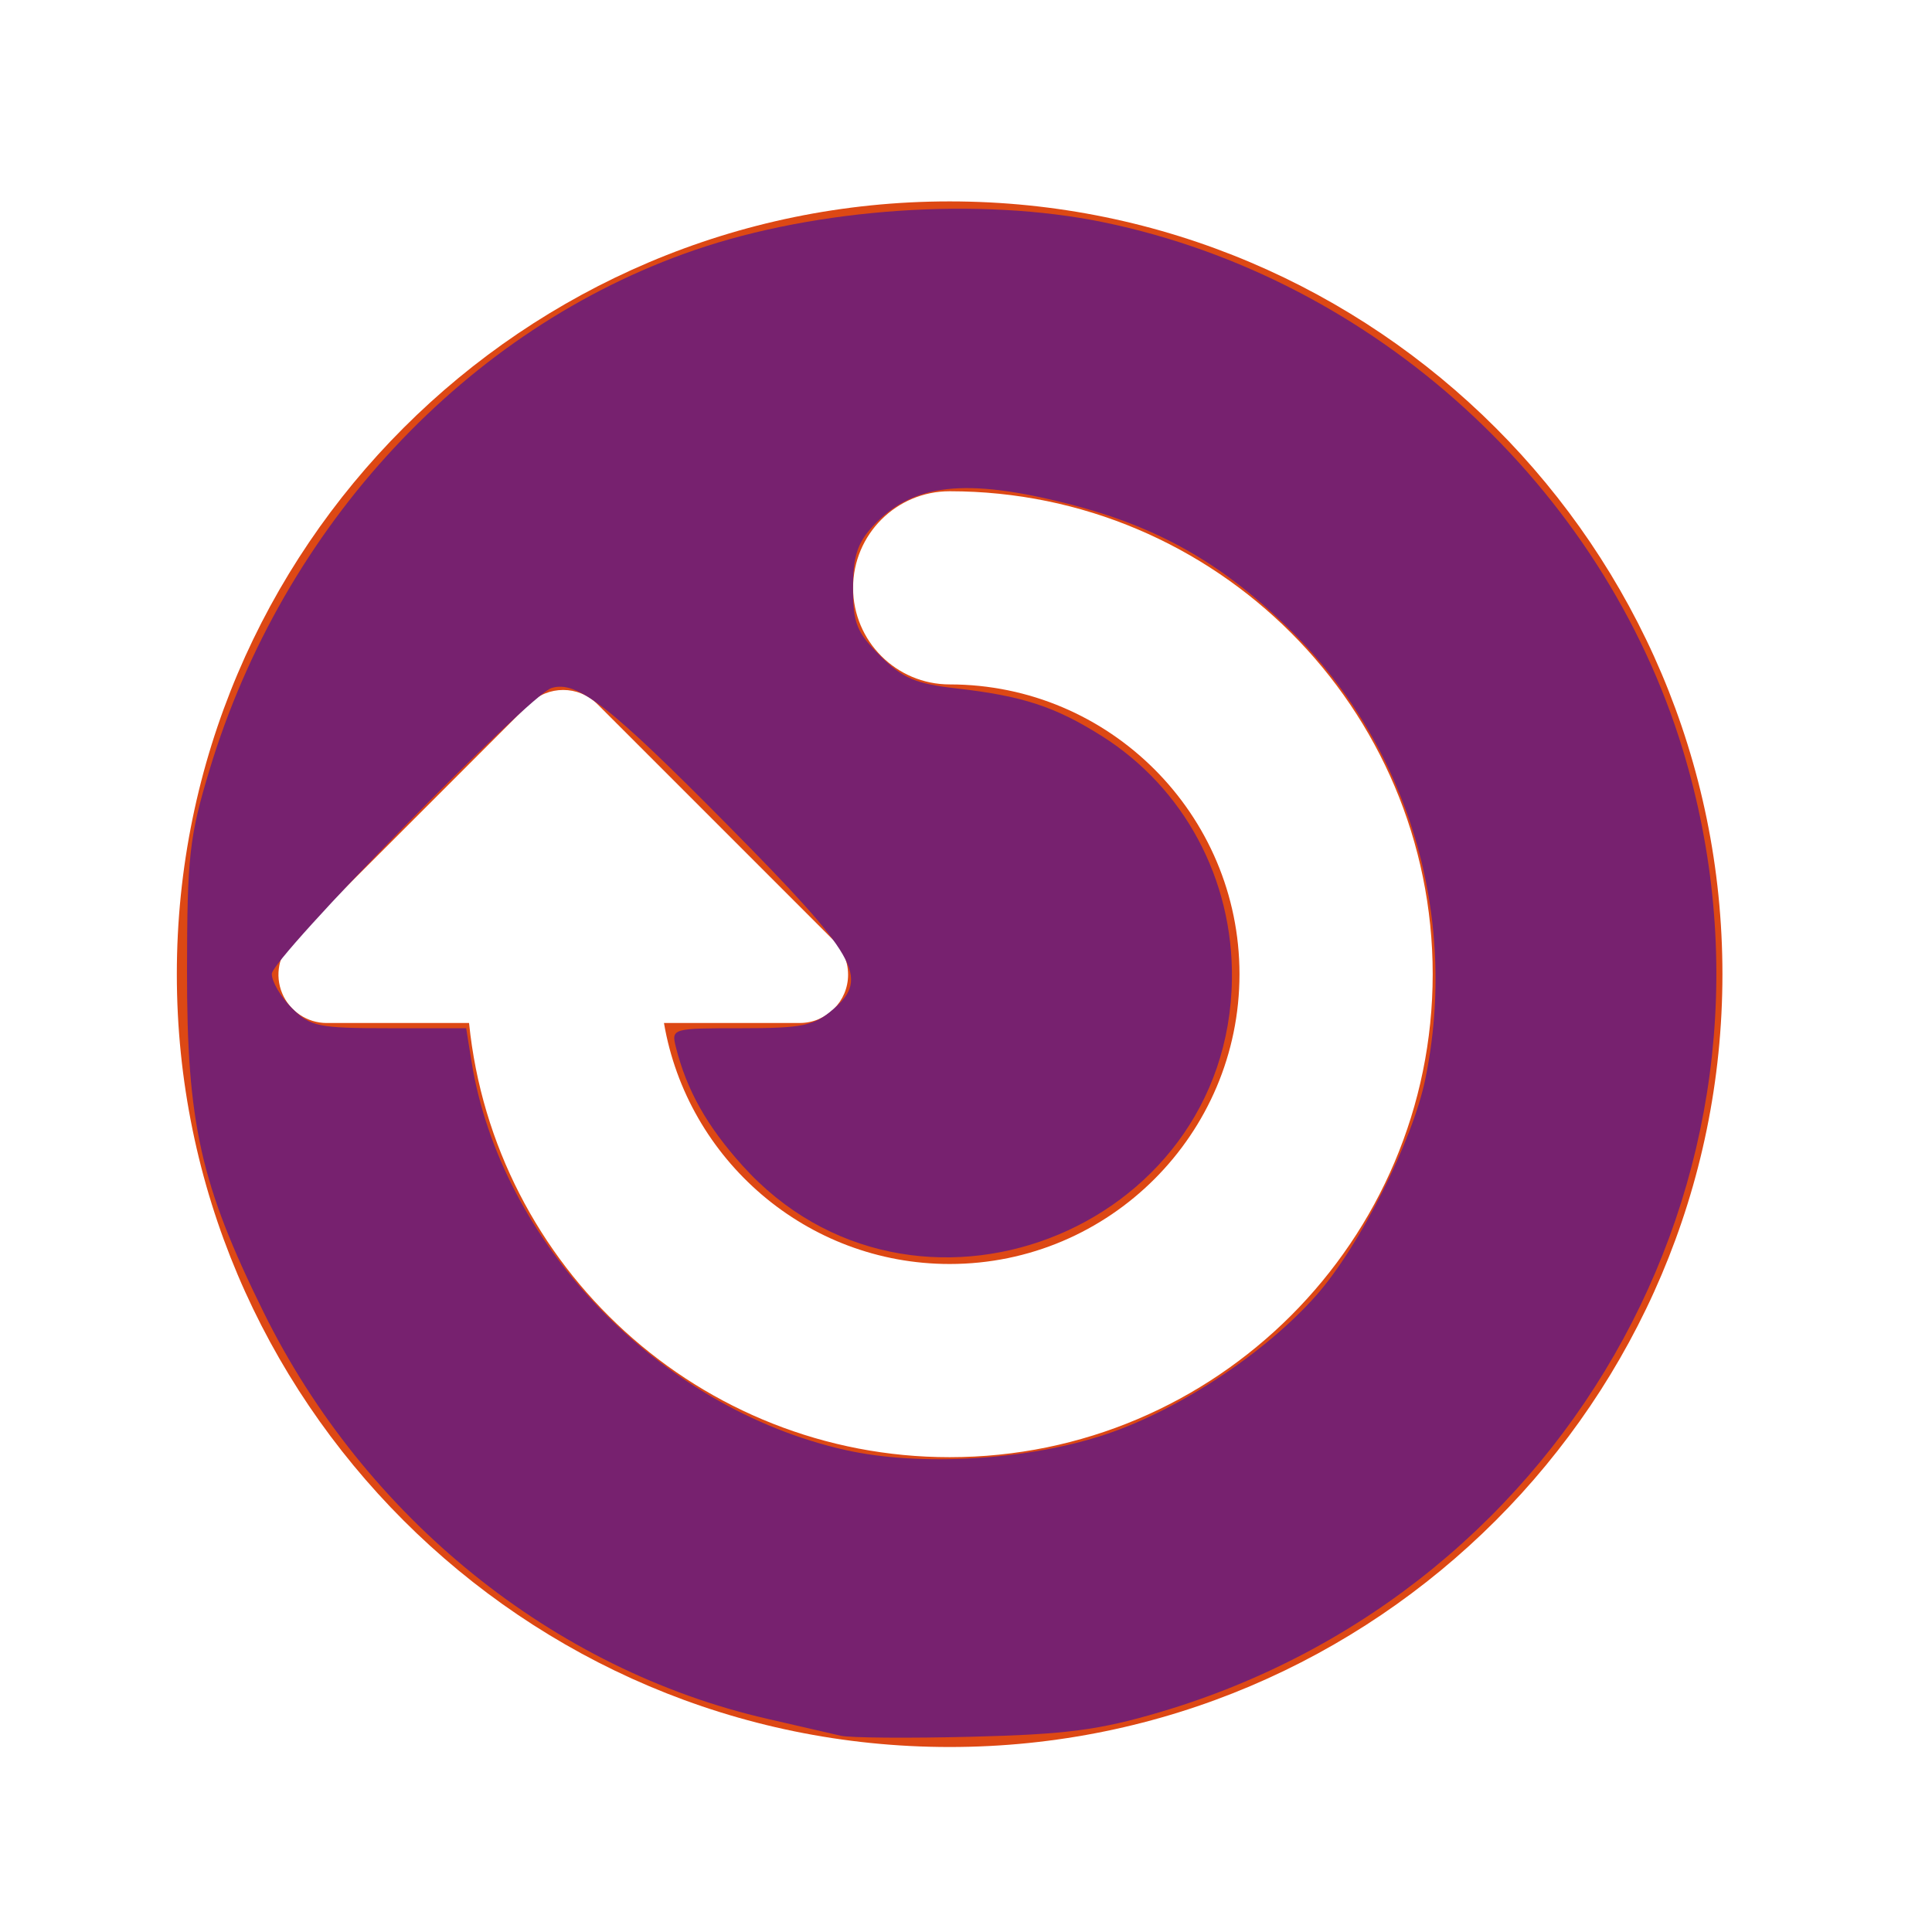 <?xml version="1.0" encoding="UTF-8" standalone="no"?>
<!-- Generator: Adobe Illustrator 15.1.0, SVG Export Plug-In . SVG Version: 6.00 Build 0)  -->

<svg
   xmlns:dc="http://purl.org/dc/elements/1.1/"
   xmlns:cc="http://creativecommons.org/ns#"
   xmlns:rdf="http://www.w3.org/1999/02/22-rdf-syntax-ns#"
   xmlns:svg="http://www.w3.org/2000/svg"
   xmlns="http://www.w3.org/2000/svg"
   xmlns:sodipodi="http://sodipodi.sourceforge.net/DTD/sodipodi-0.dtd"
   xmlns:inkscape="http://www.inkscape.org/namespaces/inkscape"
   version="1.1"
   id="Layer_1"
   x="0px"
   y="0px"
   width="141.732px"
   height="141.732px"
   viewBox="70.866 70.866 141.732 141.732"
   enable-background="new 70.866 70.866 141.732 141.732"
   xml:space="preserve"
   inkscape:version="0.48.4 r9939"
   sodipodi:docname="pictogram-execute-obergine-hex.svg"><defs
     id="defs3315" /><sodipodi:namedview
     pagecolor="#ffffff"
     bordercolor="#666666"
     borderopacity="1"
     objecttolerance="10"
     gridtolerance="10"
     guidetolerance="10"
     inkscape:pageopacity="0"
     inkscape:pageshadow="2"
     inkscape:window-width="1366"
     inkscape:window-height="744"
     id="namedview3313"
     showgrid="false"
     inkscape:zoom="1.6651145"
     inkscape:cx="70.865997"
     inkscape:cy="70.865997"
     inkscape:window-x="0"
     inkscape:window-y="24"
     inkscape:window-maximized="1"
     inkscape:current-layer="Layer_1" /><path
     d="m 140.533,85.641 c -31.26,0 -56.695,25.432 -56.695,56.691 0,31.261 25.436,56.695 56.695,56.695 31.261,0 56.691,-25.434 56.691,-56.695 0.001,-31.259 -25.43,-56.691 -56.691,-56.691 z m 0,92.124 c -18.316,0 -33.435,-13.971 -35.253,-31.814 l -0.005,-0.037 H 94.837 c -1.432,0 -2.724,-0.863 -3.273,-2.188 -0.551,-1.324 -0.246,-2.849 0.769,-3.863 l 17.343,-17.343 c 1.386,-1.384 3.627,-1.384 5.013,0 l 17.172,17.171 c 0.748,0.651 1.221,1.611 1.221,2.679 0,1.956 -1.585,3.542 -3.543,3.542 -0.003,0 -0.007,0.002 -0.012,0 h -9.947 l -0.005,0.002 c 1.71,10.021 10.457,17.679 20.96,17.679 11.724,0 21.26,-9.539 21.26,-21.262 0,-11.721 -9.536,-21.256 -21.26,-21.256 -3.912,0 -7.086,-3.174 -7.086,-7.085 0,-3.914 3.174,-7.086 7.086,-7.086 19.538,0 35.434,15.892 35.434,35.428 -0.002,19.537 -15.899,35.433 -35.436,35.433 z"
     id="path3311"
     inkscape:connector-curvature="0"
     style="fill:#dd4814" /><path
     style="fill:#77216f;fill-opacity:0"
     d="M 59.876,125.843 C 41.419,121.312 28.337,110.797 20.279,94.014 16.103,85.317 15.456,82.186 15.444,70.626 15.433,59.064 16.227,55.652 21.179,46.003 28.769,31.214 40.978,21.141 56.574,16.801 c 5.799,-1.614 23.345,-1.594 28.825,0.033 37.298,11.07 53.049,53.546 31.638,85.322 -7.199,10.683 -19.25,19.294 -31.938,22.819 -4.277,1.188 -21.505,1.782 -25.223,0.869 z M 78.493,105.756 c 9.912,-2.081 19.13,-8.945 23.61,-17.583 3.376,-6.508 4.436,-10.623 4.417,-17.152 -0.03,-10.405 -3.117,-17.79 -10.611,-25.383 -3.5,-3.547 -5.878,-5.377 -8.753,-6.736 -5.127,-2.425 -10.156,-3.709 -14.526,-3.709 -6.085,0 -8.852,2.352 -8.852,7.523 0,2.66 0.251,3.291 1.952,4.918 1.58,1.511 2.882,2.039 6.842,2.775 8.345,1.551 13.288,5.036 16.555,11.672 1.754,3.563 1.973,4.56 1.941,8.833 -0.029,3.858 -0.345,5.492 -1.59,8.209 -1.886,4.114 -5.358,7.708 -9.614,9.95 -2.858,1.505 -3.771,1.672 -9.179,1.672 -5.604,4.32e-4 -6.227,-0.124 -9.309,-1.86 -3.65,-2.055 -8.572,-7.61 -9.657,-10.898 -0.37,-1.12 -0.566,-2.142 -0.436,-2.272 0.13,-0.13 2.443,-0.42 5.142,-0.645 5.28,-0.44 7.354,-1.555 7.354,-3.95 0,-3.284 -18.033,-21.513 -21.281,-21.513 -0.577,0 -2.555,1.284 -4.395,2.853 -4.788,4.081 -16.964,17.435 -16.964,18.605 0,0.542 0.588,1.612 1.306,2.376 1.183,1.259 1.83,1.39 6.866,1.39 6.085,0 5.692,-0.252 6.562,4.204 1.155,5.915 5.468,13.016 11.038,18.173 4.007,3.71 11.84,7.947 16.267,8.801 4.246,0.818 10.727,0.712 15.314,-0.251 z"
     id="path3394"
     inkscape:connector-curvature="0"
     transform="translate(70.866,70.866)" /><path
     style="fill:#77216f;fill-opacity:0"
     d="M 57.924,125.324 C 40.518,120.607 27.56,109.683 19.849,93.228 16.182,85.404 15.443,81.494 15.46,70.025 15.474,60.88 15.599,59.756 17.077,55.447 23.718,36.088 37.618,22.246 55.612,17.073 c 4.185,-1.203 6.159,-1.382 15.314,-1.39 8.65,-0.007 11.2,0.196 14.413,1.15 19.467,5.778 34.482,21.044 39.745,40.41 1.908,7.02 1.912,20.192 0.009,27.155 -5.396,19.749 -20.024,34.717 -39.454,40.373 -6.341,1.846 -21.805,2.154 -27.716,0.552 z M 78.609,105.707 c 8.472,-1.742 16.869,-7.256 21.414,-14.062 6.933,-10.381 8.408,-20.237 4.769,-31.877 -4.293,-13.734 -18.37,-24.576 -31.909,-24.576 -6.289,0 -9.163,2.36 -9.163,7.523 0,2.66 0.251,3.291 1.952,4.918 1.587,1.517 2.881,2.039 6.919,2.79 8.455,1.572 13.619,5.347 16.855,12.323 1.269,2.735 1.569,4.288 1.583,8.192 0.015,4.253 -0.215,5.288 -1.96,8.833 -2.149,4.366 -5.152,7.349 -9.652,9.588 -2.349,1.169 -3.723,1.385 -8.79,1.385 -5.603,0 -6.227,-0.125 -9.309,-1.86 -3.65,-2.055 -8.572,-7.61 -9.657,-10.898 -0.37,-1.12 -0.572,-2.136 -0.45,-2.259 0.122,-0.122 2.379,-0.416 5.014,-0.652 5.479,-0.491 7.494,-1.489 7.494,-3.712 0,-1.962 -1.942,-4.526 -8.669,-11.44 C 48.955,53.658 44.009,49.606 42.454,49.606 c -0.57,0 -2.534,1.284 -4.365,2.853 -4.834,4.142 -17.01,17.561 -17.01,18.747 0,0.557 0.614,1.588 1.364,2.293 1.156,1.086 2.218,1.308 6.976,1.456 l 5.612,0.174 1.112,4.383 c 1.646,6.489 4.387,11.199 9.539,16.393 3.496,3.525 5.684,5.131 9.629,7.07 2.808,1.38 6.321,2.744 7.807,3.03 4.364,0.841 10.523,0.722 15.49,-0.3 z"
     id="path4164"
     inkscape:connector-curvature="0"
     transform="translate(70.866,70.866)" /><path
     style="fill:#77216f;fill-opacity:0"
     d="M 57.924,125.324 C 40.518,120.607 27.56,109.683 19.849,93.228 16.182,85.404 15.443,81.494 15.46,70.025 15.474,60.88 15.599,59.756 17.077,55.447 23.718,36.088 37.618,22.246 55.612,17.073 c 4.185,-1.203 6.159,-1.382 15.314,-1.39 8.65,-0.007 11.2,0.196 14.413,1.15 19.467,5.778 34.482,21.044 39.745,40.41 1.908,7.02 1.912,20.192 0.009,27.155 -5.396,19.749 -20.024,34.717 -39.454,40.373 -6.341,1.846 -21.805,2.154 -27.716,0.552 z M 78.609,105.707 c 8.472,-1.742 16.869,-7.256 21.414,-14.062 6.933,-10.381 8.408,-20.237 4.769,-31.877 -4.293,-13.734 -18.37,-24.576 -31.909,-24.576 -6.289,0 -9.163,2.36 -9.163,7.523 0,2.66 0.251,3.291 1.952,4.918 1.587,1.517 2.881,2.039 6.919,2.79 8.455,1.572 13.619,5.347 16.855,12.323 1.269,2.735 1.569,4.288 1.583,8.192 0.015,4.253 -0.215,5.288 -1.96,8.833 -2.149,4.366 -5.152,7.349 -9.652,9.588 -2.349,1.169 -3.723,1.385 -8.79,1.385 -5.603,0 -6.227,-0.125 -9.309,-1.86 -3.65,-2.055 -8.572,-7.61 -9.657,-10.898 -0.37,-1.12 -0.572,-2.136 -0.45,-2.259 0.122,-0.122 2.379,-0.416 5.014,-0.652 5.479,-0.491 7.494,-1.489 7.494,-3.712 0,-1.962 -1.942,-4.526 -8.669,-11.44 C 48.955,53.658 44.009,49.606 42.454,49.606 c -0.57,0 -2.534,1.284 -4.365,2.853 -4.834,4.142 -17.01,17.561 -17.01,18.747 0,0.557 0.614,1.588 1.364,2.293 1.156,1.086 2.218,1.308 6.976,1.456 l 5.612,0.174 1.112,4.383 c 1.646,6.489 4.387,11.199 9.539,16.393 3.496,3.525 5.684,5.131 9.629,7.07 2.808,1.38 6.321,2.744 7.807,3.03 4.364,0.841 10.523,0.722 15.49,-0.3 z"
     id="path4166"
     inkscape:connector-curvature="0"
     transform="translate(70.866,70.866)" /><path
     style="fill:#77216f;fill-opacity:0"
     d="M 57.924,125.324 C 40.518,120.607 27.56,109.683 19.849,93.228 16.182,85.404 15.443,81.494 15.46,70.025 15.474,60.88 15.599,59.756 17.077,55.447 23.718,36.088 37.618,22.246 55.612,17.073 c 4.185,-1.203 6.159,-1.382 15.314,-1.39 8.65,-0.007 11.2,0.196 14.413,1.15 19.467,5.778 34.482,21.044 39.745,40.41 1.908,7.02 1.912,20.192 0.009,27.155 -5.396,19.749 -20.024,34.717 -39.454,40.373 -6.341,1.846 -21.805,2.154 -27.716,0.552 z M 78.609,105.707 c 8.472,-1.742 16.869,-7.256 21.414,-14.062 6.933,-10.381 8.408,-20.237 4.769,-31.877 -4.293,-13.734 -18.37,-24.576 -31.909,-24.576 -6.289,0 -9.163,2.36 -9.163,7.523 0,2.66 0.251,3.291 1.952,4.918 1.587,1.517 2.881,2.039 6.919,2.79 8.455,1.572 13.619,5.347 16.855,12.323 1.269,2.735 1.569,4.288 1.583,8.192 0.015,4.253 -0.215,5.288 -1.96,8.833 -2.149,4.366 -5.152,7.349 -9.652,9.588 -2.349,1.169 -3.723,1.385 -8.79,1.385 -5.603,0 -6.227,-0.125 -9.309,-1.86 -3.65,-2.055 -8.572,-7.61 -9.657,-10.898 -0.37,-1.12 -0.572,-2.136 -0.45,-2.259 0.122,-0.122 2.379,-0.416 5.014,-0.652 5.479,-0.491 7.494,-1.489 7.494,-3.712 0,-1.962 -1.942,-4.526 -8.669,-11.44 C 48.955,53.658 44.009,49.606 42.454,49.606 c -0.57,0 -2.534,1.284 -4.365,2.853 -4.834,4.142 -17.01,17.561 -17.01,18.747 0,0.557 0.614,1.588 1.364,2.293 1.156,1.086 2.218,1.308 6.976,1.456 l 5.612,0.174 1.112,4.383 c 1.646,6.489 4.387,11.199 9.539,16.393 3.496,3.525 5.684,5.131 9.629,7.07 2.808,1.38 6.321,2.744 7.807,3.03 4.364,0.841 10.523,0.722 15.49,-0.3 z"
     id="path4168"
     inkscape:connector-curvature="0"
     transform="translate(70.866,70.866)" /><path
     style="fill:#77216f;fill-opacity:0"
     d="M 57.924,125.324 C 40.518,120.607 27.56,109.683 19.849,93.228 16.182,85.404 15.443,81.494 15.46,70.025 15.474,60.88 15.599,59.756 17.077,55.447 23.718,36.088 37.618,22.246 55.612,17.073 c 4.185,-1.203 6.159,-1.382 15.314,-1.39 8.65,-0.007 11.2,0.196 14.413,1.15 19.467,5.778 34.482,21.044 39.745,40.41 1.908,7.02 1.912,20.192 0.009,27.155 -5.396,19.749 -20.024,34.717 -39.454,40.373 -6.341,1.846 -21.805,2.154 -27.716,0.552 z M 78.609,105.707 c 8.472,-1.742 16.869,-7.256 21.414,-14.062 6.933,-10.381 8.408,-20.237 4.769,-31.877 -4.293,-13.734 -18.37,-24.576 -31.909,-24.576 -6.289,0 -9.163,2.36 -9.163,7.523 0,2.66 0.251,3.291 1.952,4.918 1.587,1.517 2.881,2.039 6.919,2.79 8.455,1.572 13.619,5.347 16.855,12.323 1.269,2.735 1.569,4.288 1.583,8.192 0.015,4.253 -0.215,5.288 -1.96,8.833 -2.149,4.366 -5.152,7.349 -9.652,9.588 -2.349,1.169 -3.723,1.385 -8.79,1.385 -5.603,0 -6.227,-0.125 -9.309,-1.86 -3.65,-2.055 -8.572,-7.61 -9.657,-10.898 -0.37,-1.12 -0.572,-2.136 -0.45,-2.259 0.122,-0.122 2.379,-0.416 5.014,-0.652 5.479,-0.491 7.494,-1.489 7.494,-3.712 0,-1.962 -1.942,-4.526 -8.669,-11.44 C 48.955,53.658 44.009,49.606 42.454,49.606 c -0.57,0 -2.534,1.284 -4.365,2.853 -4.834,4.142 -17.01,17.561 -17.01,18.747 0,0.557 0.614,1.588 1.364,2.293 1.156,1.086 2.218,1.308 6.976,1.456 l 5.612,0.174 1.112,4.383 c 1.646,6.489 4.387,11.199 9.539,16.393 3.496,3.525 5.684,5.131 9.629,7.07 2.808,1.38 6.321,2.744 7.807,3.03 4.364,0.841 10.523,0.722 15.49,-0.3 z"
     id="path4170"
     inkscape:connector-curvature="0"
     transform="translate(70.866,70.866)" /><path
     style="fill:#77216f;fill-opacity:0"
     d="M 57.924,125.324 C 40.518,120.607 27.56,109.683 19.849,93.228 16.182,85.404 15.443,81.494 15.46,70.025 15.474,60.88 15.599,59.756 17.077,55.447 23.718,36.088 37.618,22.246 55.612,17.073 c 4.185,-1.203 6.159,-1.382 15.314,-1.39 8.65,-0.007 11.2,0.196 14.413,1.15 19.467,5.778 34.482,21.044 39.745,40.41 1.908,7.02 1.912,20.192 0.009,27.155 -5.396,19.749 -20.024,34.717 -39.454,40.373 -6.341,1.846 -21.805,2.154 -27.716,0.552 z M 78.609,105.707 c 8.472,-1.742 16.869,-7.256 21.414,-14.062 6.933,-10.381 8.408,-20.237 4.769,-31.877 -4.293,-13.734 -18.37,-24.576 -31.909,-24.576 -6.289,0 -9.163,2.36 -9.163,7.523 0,2.66 0.251,3.291 1.952,4.918 1.587,1.517 2.881,2.039 6.919,2.79 8.455,1.572 13.619,5.347 16.855,12.323 1.269,2.735 1.569,4.288 1.583,8.192 0.015,4.253 -0.215,5.288 -1.96,8.833 -2.149,4.366 -5.152,7.349 -9.652,9.588 -2.349,1.169 -3.723,1.385 -8.79,1.385 -5.603,0 -6.227,-0.125 -9.309,-1.86 -3.65,-2.055 -8.572,-7.61 -9.657,-10.898 -0.37,-1.12 -0.572,-2.136 -0.45,-2.259 0.122,-0.122 2.379,-0.416 5.014,-0.652 5.479,-0.491 7.494,-1.489 7.494,-3.712 0,-1.962 -1.942,-4.526 -8.669,-11.44 C 48.955,53.658 44.009,49.606 42.454,49.606 c -0.57,0 -2.534,1.284 -4.365,2.853 -4.834,4.142 -17.01,17.561 -17.01,18.747 0,0.557 0.614,1.588 1.364,2.293 1.156,1.086 2.218,1.308 6.976,1.456 l 5.612,0.174 1.112,4.383 c 1.646,6.489 4.387,11.199 9.539,16.393 3.496,3.525 5.684,5.131 9.629,7.07 2.808,1.38 6.321,2.744 7.807,3.03 4.364,0.841 10.523,0.722 15.49,-0.3 z"
     id="path4172"
     inkscape:connector-curvature="0"
     transform="translate(70.866,70.866)" /><path
     style="fill:#77216f;fill-opacity:1"
     d="m 61.677,127.334 c -0.661,-0.157 -3.075,-0.714 -5.365,-1.237 C 40.597,122.501 26.767,111.339 19.328,96.247 14.713,86.885 13.707,82.398 13.719,71.226 c 0.009,-8.381 0.172,-9.847 1.64,-14.714 5.419,-17.966 18.89,-32.418 35.564,-38.155 9.02,-3.103 20.984,-3.92 30.036,-2.05 19.862,4.103 36.616,19.365 42.498,38.714 9.137,30.057 -8.012,61.611 -38.359,70.579 -4.457,1.317 -6.88,1.634 -13.813,1.808 -4.624,0.116 -8.948,0.082 -9.609,-0.074 z m 19.522,-22.137 c 5.371,-1.817 11.664,-5.984 15.37,-10.178 3.164,-3.58 7.056,-11.304 7.994,-15.865 2.458,-11.949 -1.22,-24.3 -9.766,-32.794 -4.975,-4.945 -9.773,-7.696 -16.362,-9.381 -7.597,-1.943 -11.499,-1.509 -14.379,1.598 -1.157,1.249 -1.478,2.242 -1.478,4.57 0,2.566 0.273,3.248 1.984,4.959 1.64,1.64 2.602,2.054 5.555,2.39 4.89,0.555 7.272,1.333 10.7,3.491 6.058,3.815 9.656,10.531 9.557,17.839 -0.251,18.641 -23.49,27.493 -35.911,13.678 -2.613,-2.906 -4.088,-5.532 -4.88,-8.688 -0.343,-1.367 -0.277,-1.386 4.788,-1.386 4.512,0 5.334,-0.17 6.762,-1.398 C 63.806,71.734 62.897,70.151 53.372,60.518 44.698,51.746 42.308,49.888 40.453,50.477 38.81,50.998 19.939,70.287 19.939,71.445 c 0,0.57 0.663,1.7 1.474,2.511 1.356,1.356 1.926,1.474 7.13,1.474 l 5.656,0 0.384,2.402 c 2.137,13.365 13.734,25.444 27.395,28.532 5.515,1.247 13.525,0.76 19.222,-1.167 z"
     id="path4230"
     inkscape:connector-curvature="0"
     transform="translate(70.866,70.866)" /></svg>